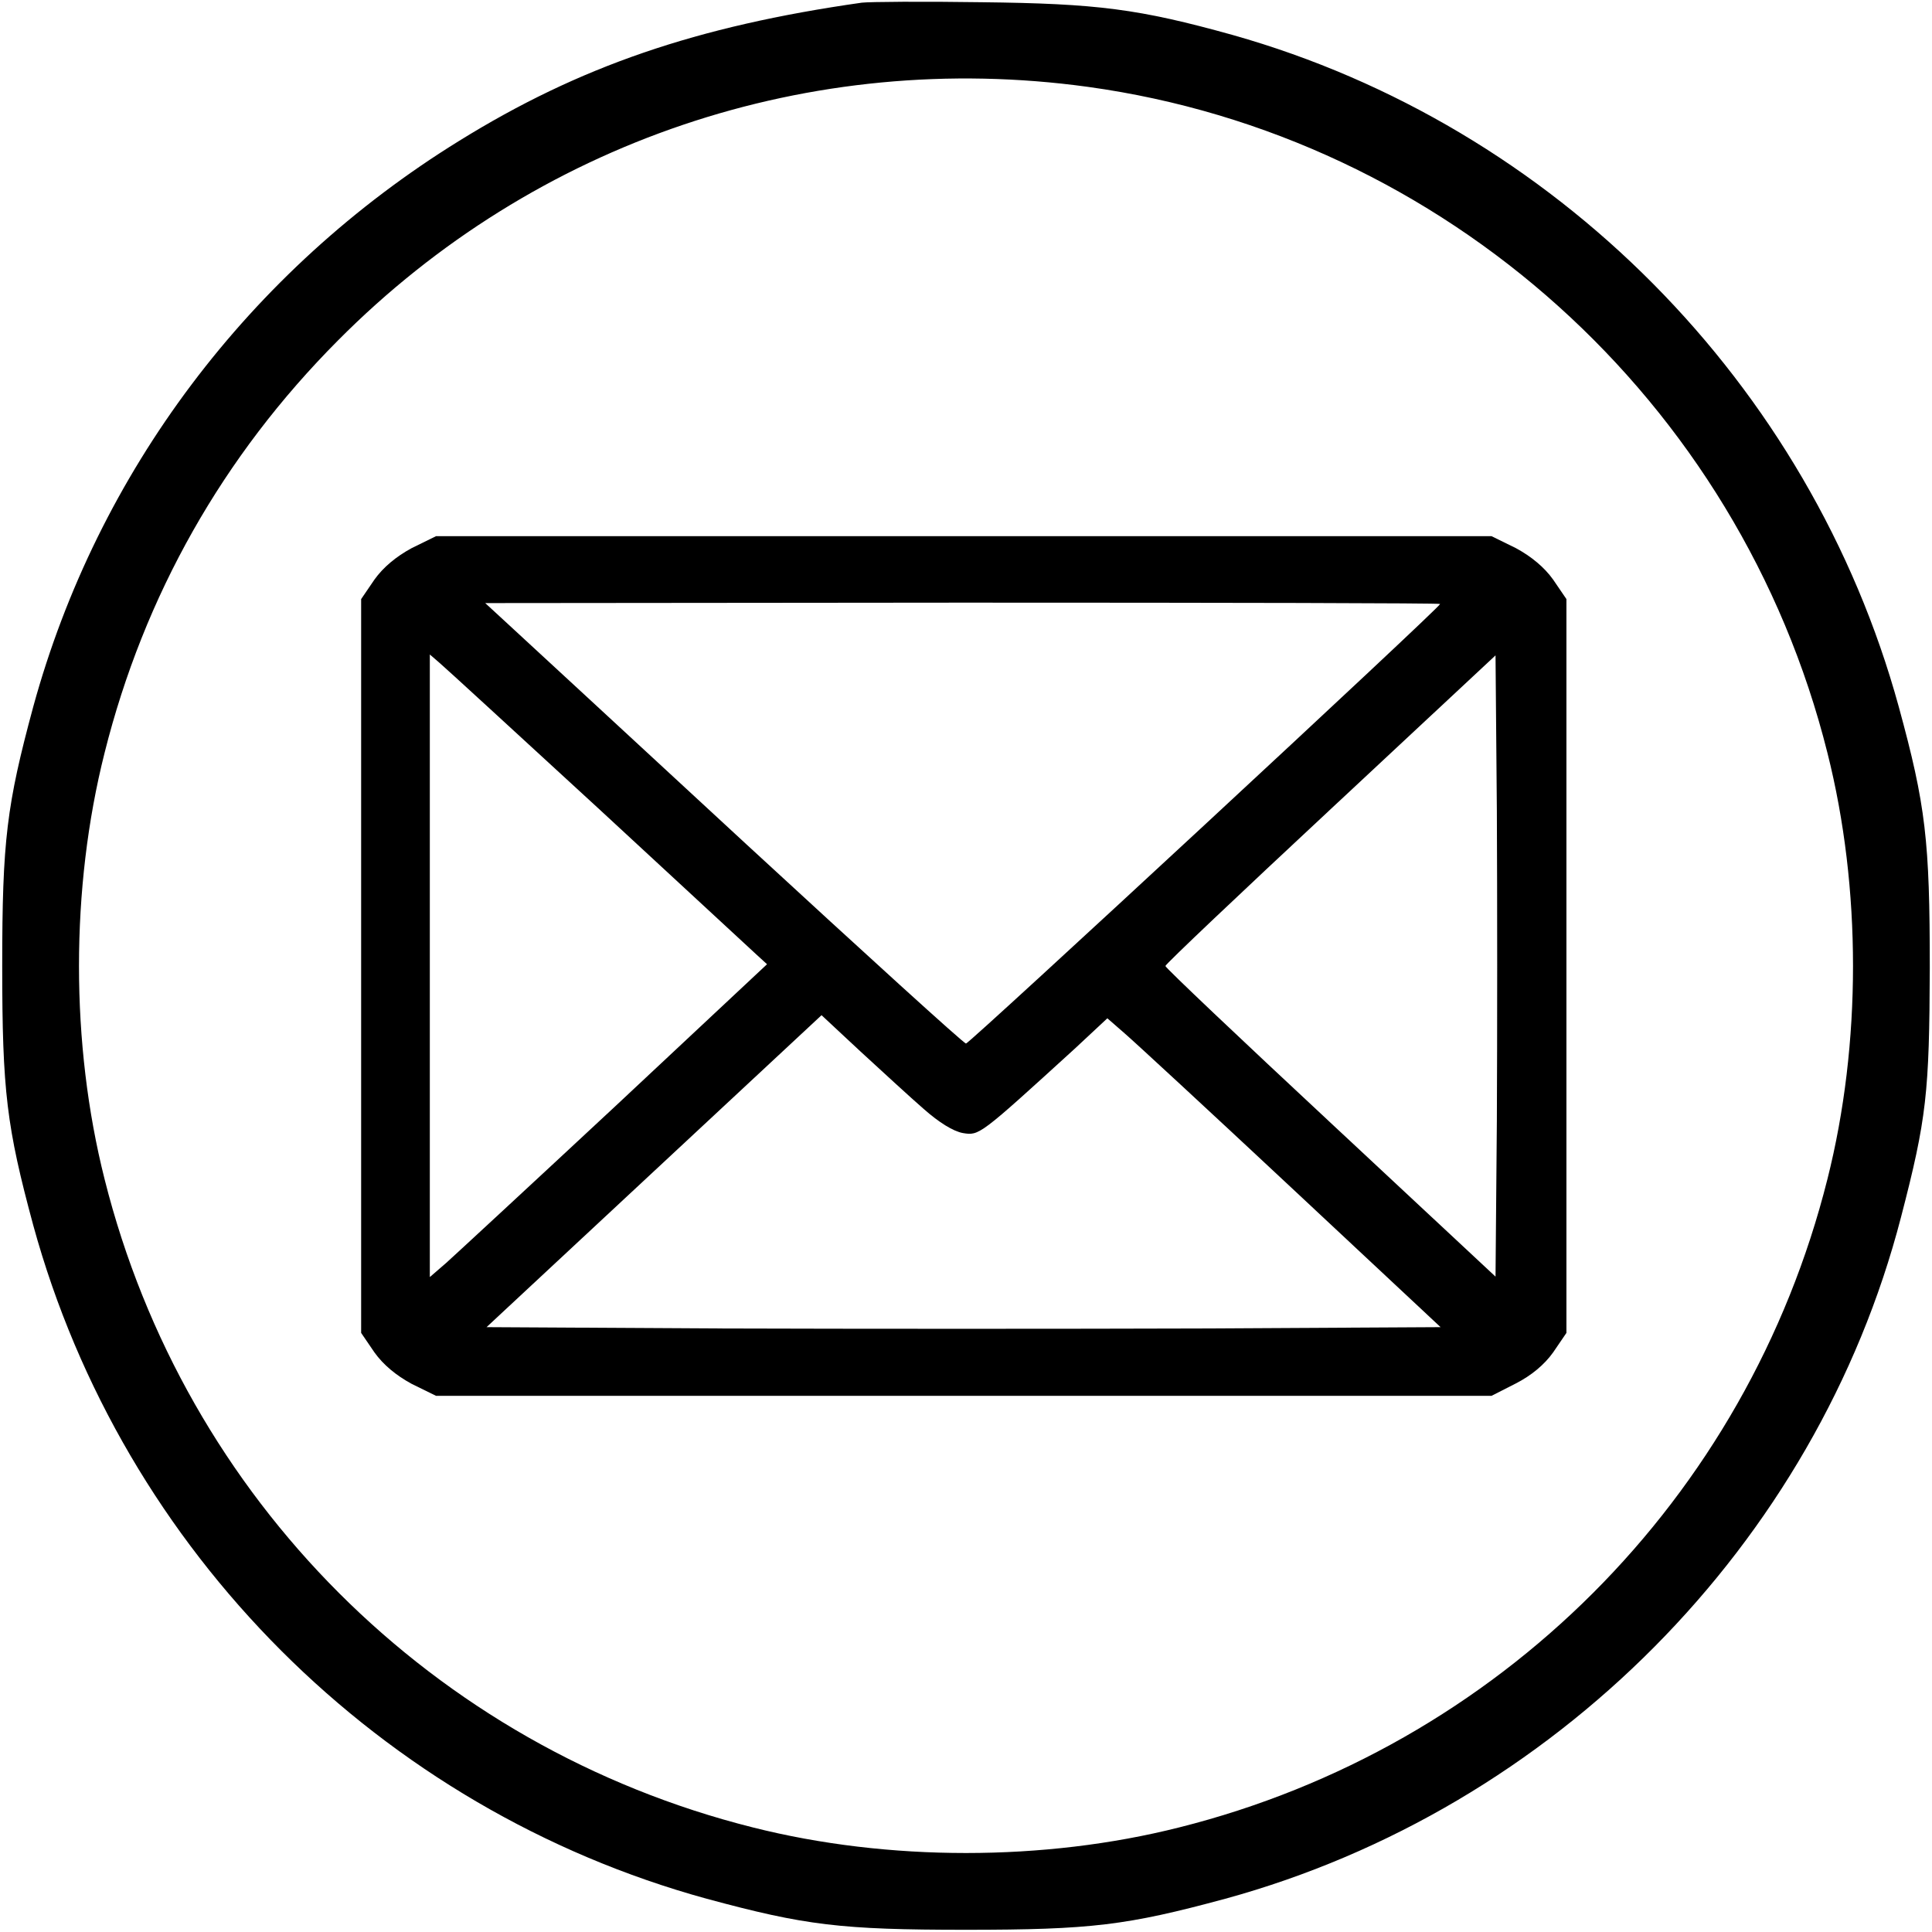 <?xml version="1.0" standalone="no"?>
<!DOCTYPE svg PUBLIC "-//W3C//DTD SVG 20010904//EN"
 "http://www.w3.org/TR/2001/REC-SVG-20010904/DTD/svg10.dtd">
<svg version="1.0" xmlns="http://www.w3.org/2000/svg"
 width="436pt" height="436pt" viewBox="0 0 436 436"
 preserveAspectRatio="xMidYMid meet">
<g transform="translate(0,436) scale(0.1,-0.1)"
fill="#000000" stroke="none">
<path d="M1945 4354 c-373 -53 -638 -144 -909 -312 -474 -293 -816 -748 -961
-1277 -60 -222 -70 -302 -70 -585 0 -283 10 -363 70 -585 202 -736 784 -1318
1520 -1520 222 -60 302 -70 585 -70 283 0 363 10 585 70 741 203 1334 801
1525 1538 58 223 64 281 65 562 0 288 -9 367 -70 590 -200 729 -777 1311
-1503 1516 -212 59 -305 71 -567 74 -132 2 -253 1 -270 -1z m510 -190 c805
-111 1470 -708 1669 -1503 77 -305 77 -657 0 -962 -181 -721 -742 -1282 -1463
-1463 -305 -77 -657 -77 -962 0 -721 181 -1282 742 -1463 1463 -77 305 -77
657 0 962 89 355 267 670 527 931 445 448 1066 658 1692 572z"/>
<path d="M929 3123 c-35 -19 -64 -43 -84 -71 l-30 -44 0 -828 0 -828 30 -44
c20 -28 49 -52 84 -71 l55 -27 1191 0 1191 0 55 28 c35 18 64 42 84 70 l30 44
0 828 0 828 -30 44 c-20 28 -49 52 -84 71 l-55 27 -1191 0 -1191 0 -55 -27z
m2321 -126 c0 -8 -1062 -992 -1070 -992 -5 0 -228 203 -496 450 -268 248 -510
471 -538 497 l-51 47 1078 1 c592 0 1077 -1 1077 -3z m-1900 -461 c184 -170
345 -319 358 -331 l23 -21 -343 -321 c-189 -176 -361 -335 -381 -353 l-37 -32
0 703 0 702 22 -19 c12 -10 173 -158 358 -328z m2028 -706 l-3 -351 -372 347
c-205 191 -373 350 -373 354 0 4 168 163 373 354 l372 347 3 -351 c1 -192 1
-508 0 -700z m-1293 27 c34 -30 66 -50 88 -54 37 -6 37 -6 252 190 l74 69 39
-34 c21 -18 191 -175 376 -348 l337 -315 -541 -3 c-298 -1 -782 -1 -1077 0
l-535 3 378 352 378 352 88 -82 c49 -45 113 -104 143 -130z"/>
</g>
</svg>
